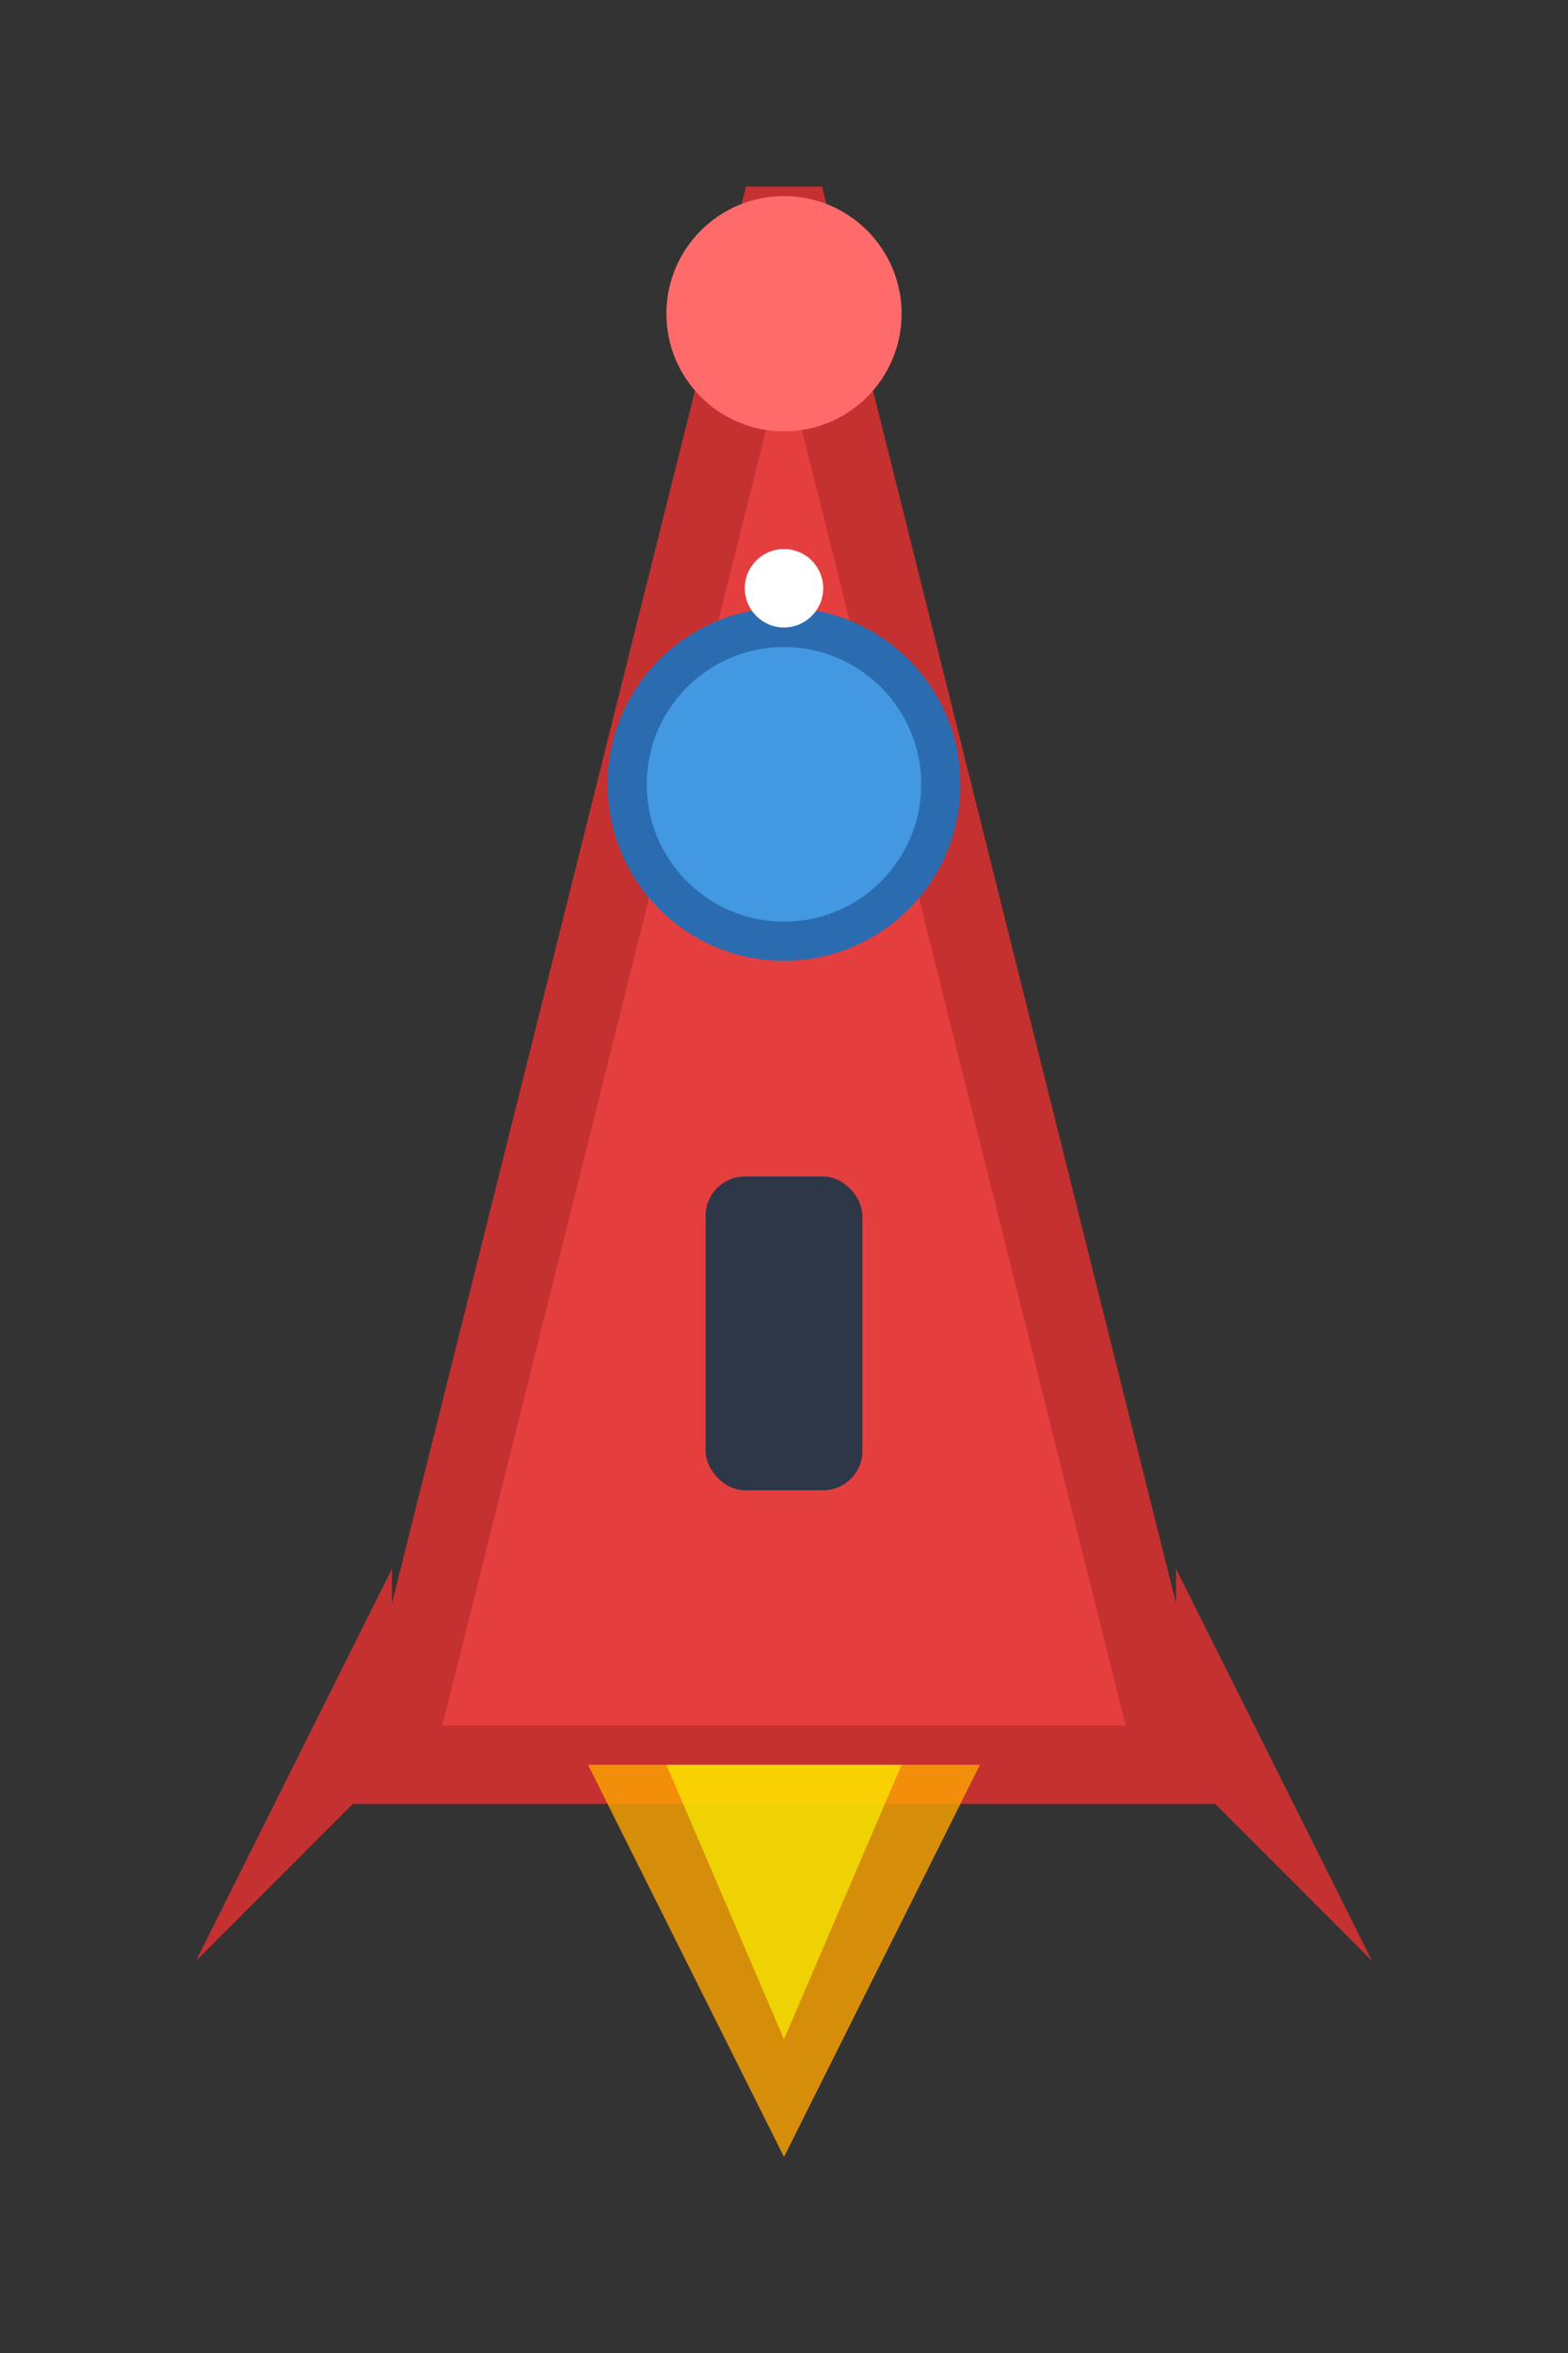 <svg width="40" height="60" viewBox="0 0 40 60" fill="none" xmlns="http://www.w3.org/2000/svg">
  <rect x="0" y="0" width="40" height="60" fill="#333333" stroke="none"/>
  <!-- Rocket body -->
  <path d="M20 5L30 45H10L20 5Z" fill="#e53e3e" stroke="#c53030" stroke-width="2"/>
  
  <!-- Rocket nose -->
  <circle cx="20" cy="8" r="3" fill="#ff6b6b"/>
  
  <!-- Rocket fins -->
  <path d="M10 40L5 50L10 45Z" fill="#c53030"/>
  <path d="M30 40L35 50L30 45Z" fill="#c53030"/>
  
  <!-- Rocket window -->
  <circle cx="20" cy="20" r="4" fill="#4299e1" stroke="#2b6cb0" stroke-width="1"/>
  
  <!-- Rocket flame -->
  <path d="M15 45L20 55L25 45" fill="#ffa500" opacity="0.8"/>
  <path d="M17 45L20 52L23 45" fill="#ffff00" opacity="0.6"/>
  
  <!-- Rocket details -->
  <rect x="18" y="30" width="4" height="8" fill="#2d3748" rx="1"/>
  <circle cx="20" cy="15" r="1" fill="#ffffff"/>
</svg>
